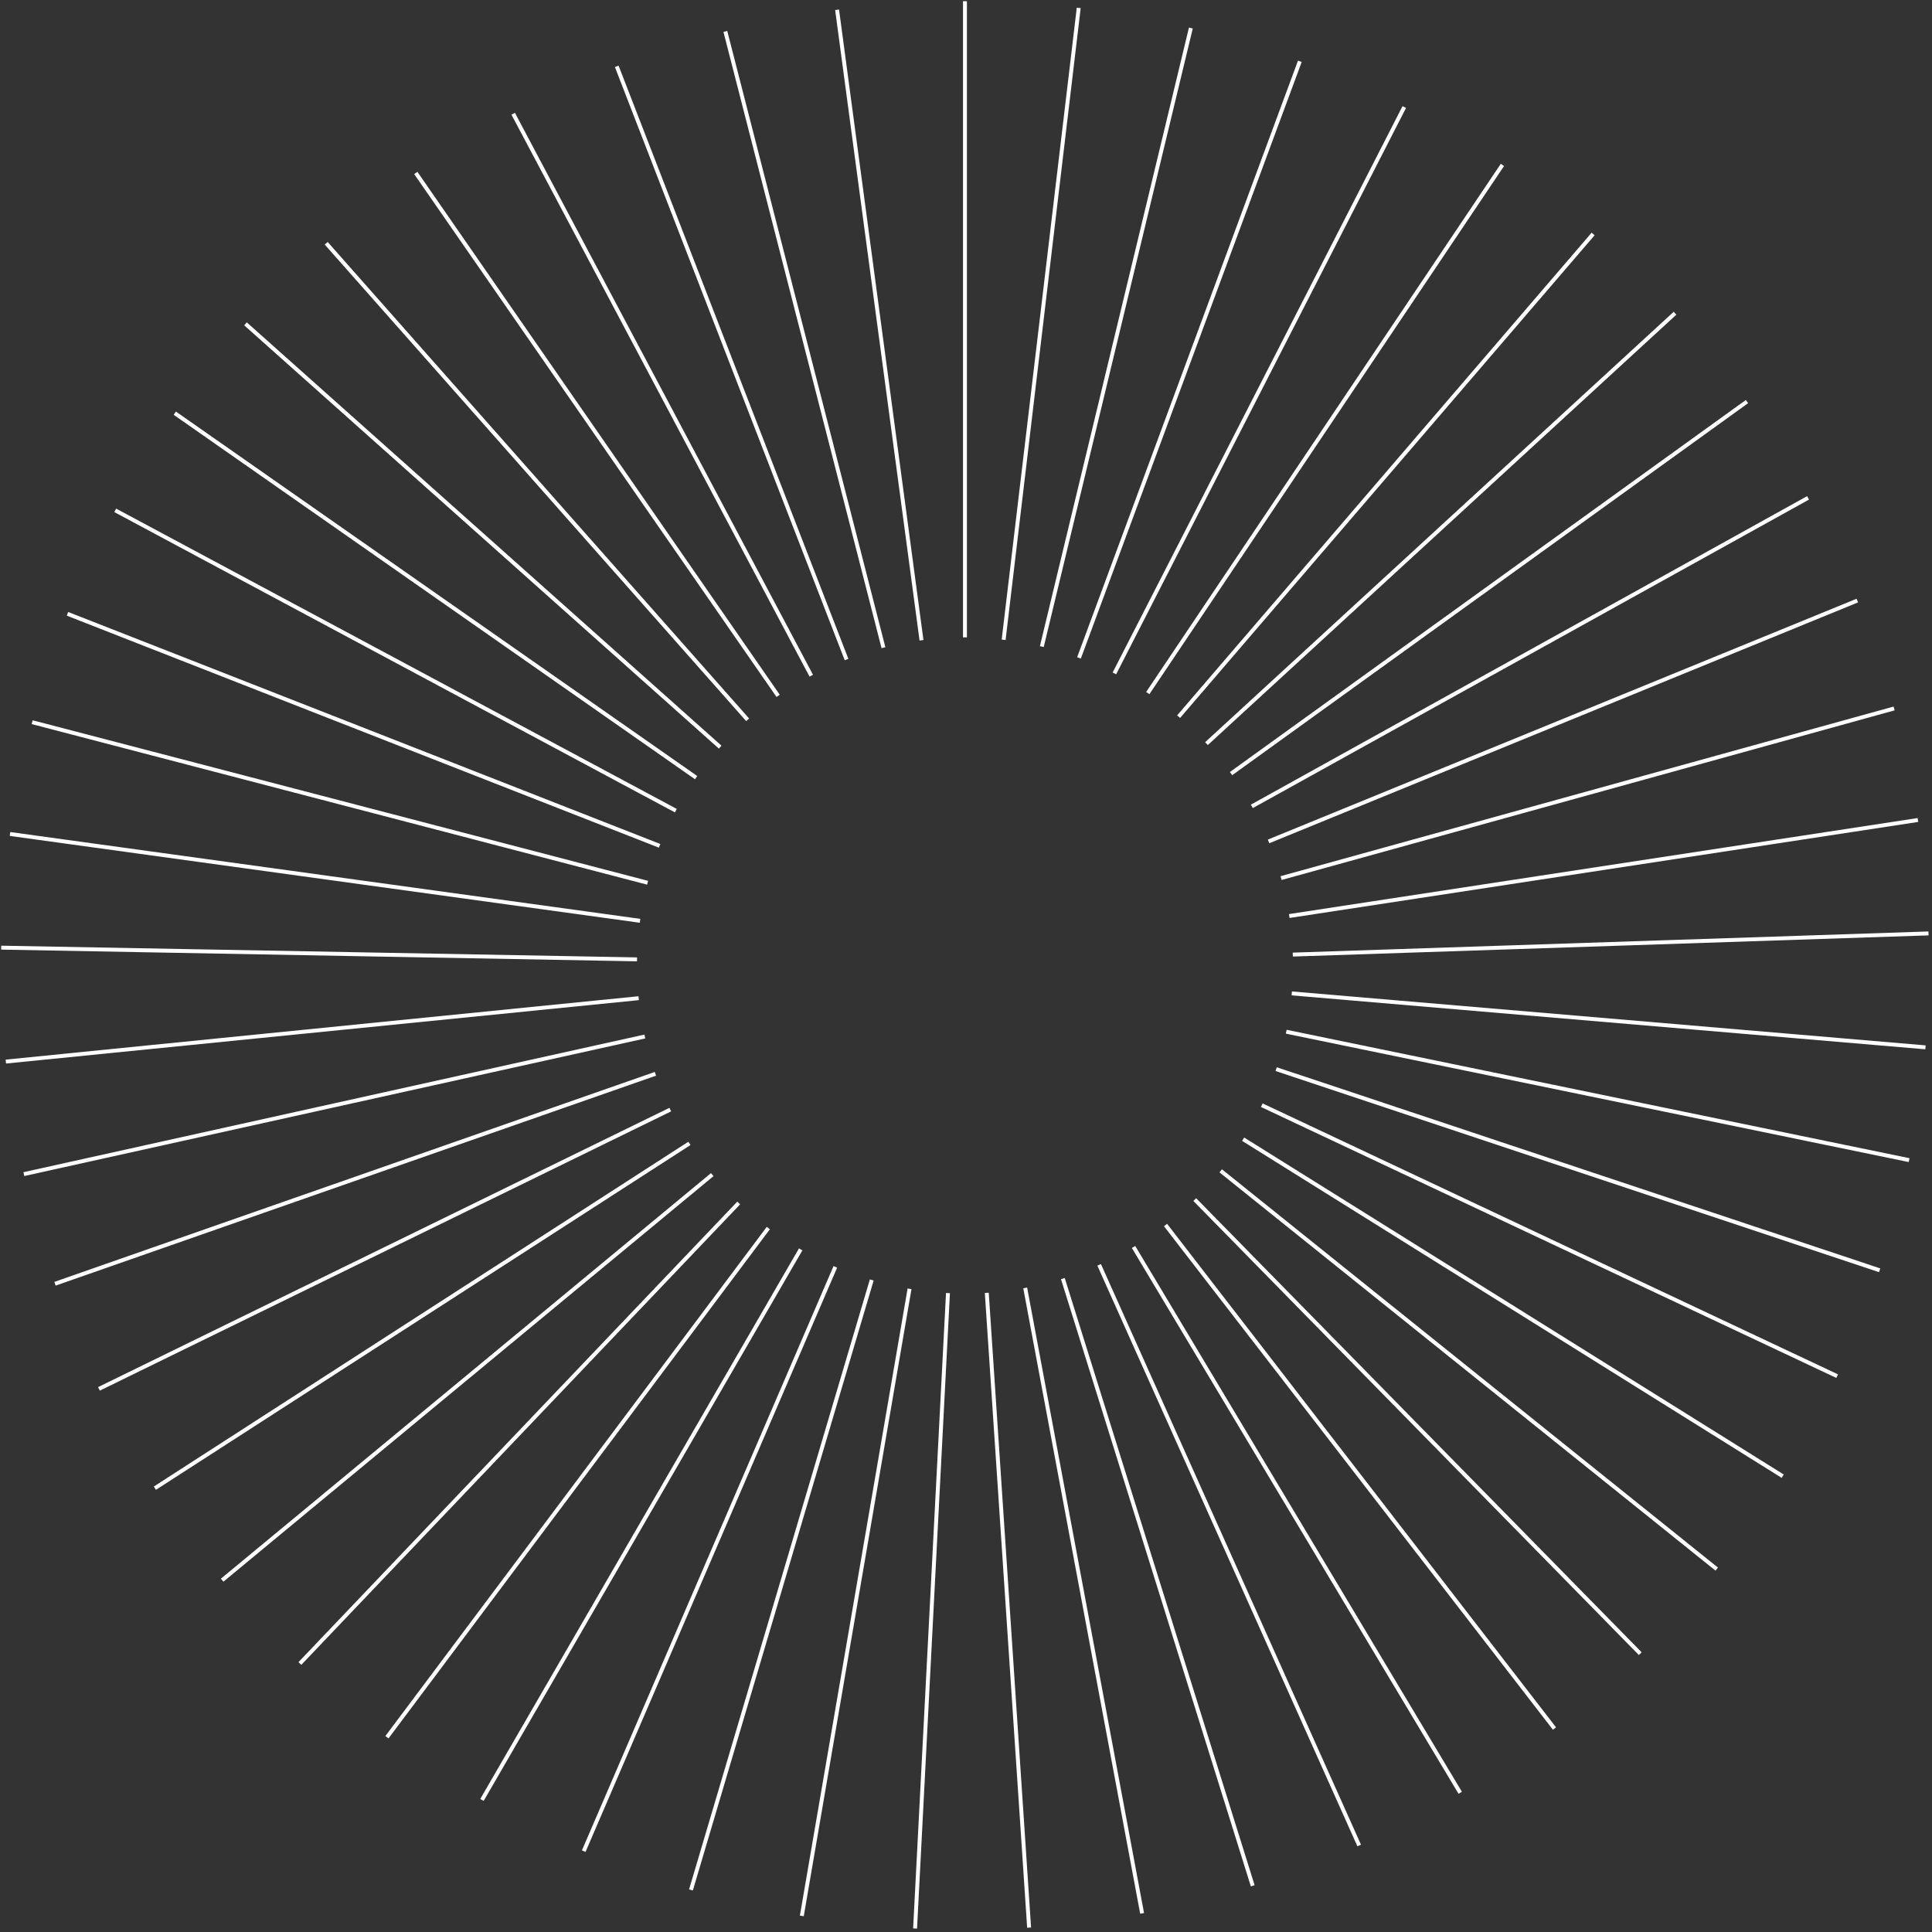 <svg width="310" height="310" fill="none" xmlns="http://www.w3.org/2000/svg"><rect width="100%" height="100%" fill="#333333" stroke="none"/><path d="M154.834 102.27V.191m6.206 102.464L173.088 1.264m-5.923 102.483l23.914-99.248M173.13 105.566l35.437-95.729m-29.758 98.216l46.514-90.876m-41.156 94.031l56.905-84.749m-51.953 88.53l66.507-77.448m-62.04 81.775l75.18-69.056m-71.237 73.87l82.78-59.694m-79.446 64.951l89.249-49.502m-86.56 55.123l94.465-38.643m-92.464 44.528l98.366-27.218m-97.05 33.305l100.872-15.409m-100.307 21.597l102.005-3.397m-102.167 9.625l101.681 8.655m-102.57-2.508l99.943 20.606m-101.56-14.6l96.83 32.274m-99.136-26.49l92.322 43.476m-95.313-38.017l86.58 54.072m-90.178-48.996l79.586 63.9m-83.752-59.289l71.48 72.858m-76.168-68.774l62.404 80.786m-67.539-77.268l52.418 87.58m-57.936-84.708l41.723 93.161m-47.545-90.956l30.464 97.427m-36.509-95.932l18.76 100.36m-24.924-99.571l6.792 101.856m-13.019-101.816L146.83 309.44m-.89-102.645l-17.284 100.623m11.22-102.038l-29.008 97.872m23.164-99.976l-40.37 93.748m34.812-96.558l-51.143 88.348m45.949-91.765l-61.191 81.695m56.44-85.719l-70.409 73.89m66.165-78.44l-78.637 65.073m74.977-70.088l-85.773 55.326m82.7-60.746l-91.675 44.812m89.289-50.555L8.822 205.986m94.646-39.674l-99.64 22.082m98.65-28.23L.938 170.336m101.276-16.4L.189 152.055m102.511-4.307L1.604 133.816m102.309 7.826L5.163 115.88m100.67 19.837l-95.01-37.228m97.618 31.586L18.484 81.887m93.212 42.889l-83.65-58.48m87.511 53.587l-76.17-67.924m80.576 63.536L52.344 39.037m72.511 72.616l-58.138-83.9m63.456 80.665L82.344 18.25m53.488 87.579L98.96 10.646m42.796 93.282l-25.37-98.884m31.473 97.691L134.315 1.567" stroke="#fff" stroke-width=".63" stroke-miterlimit="10"/></svg>